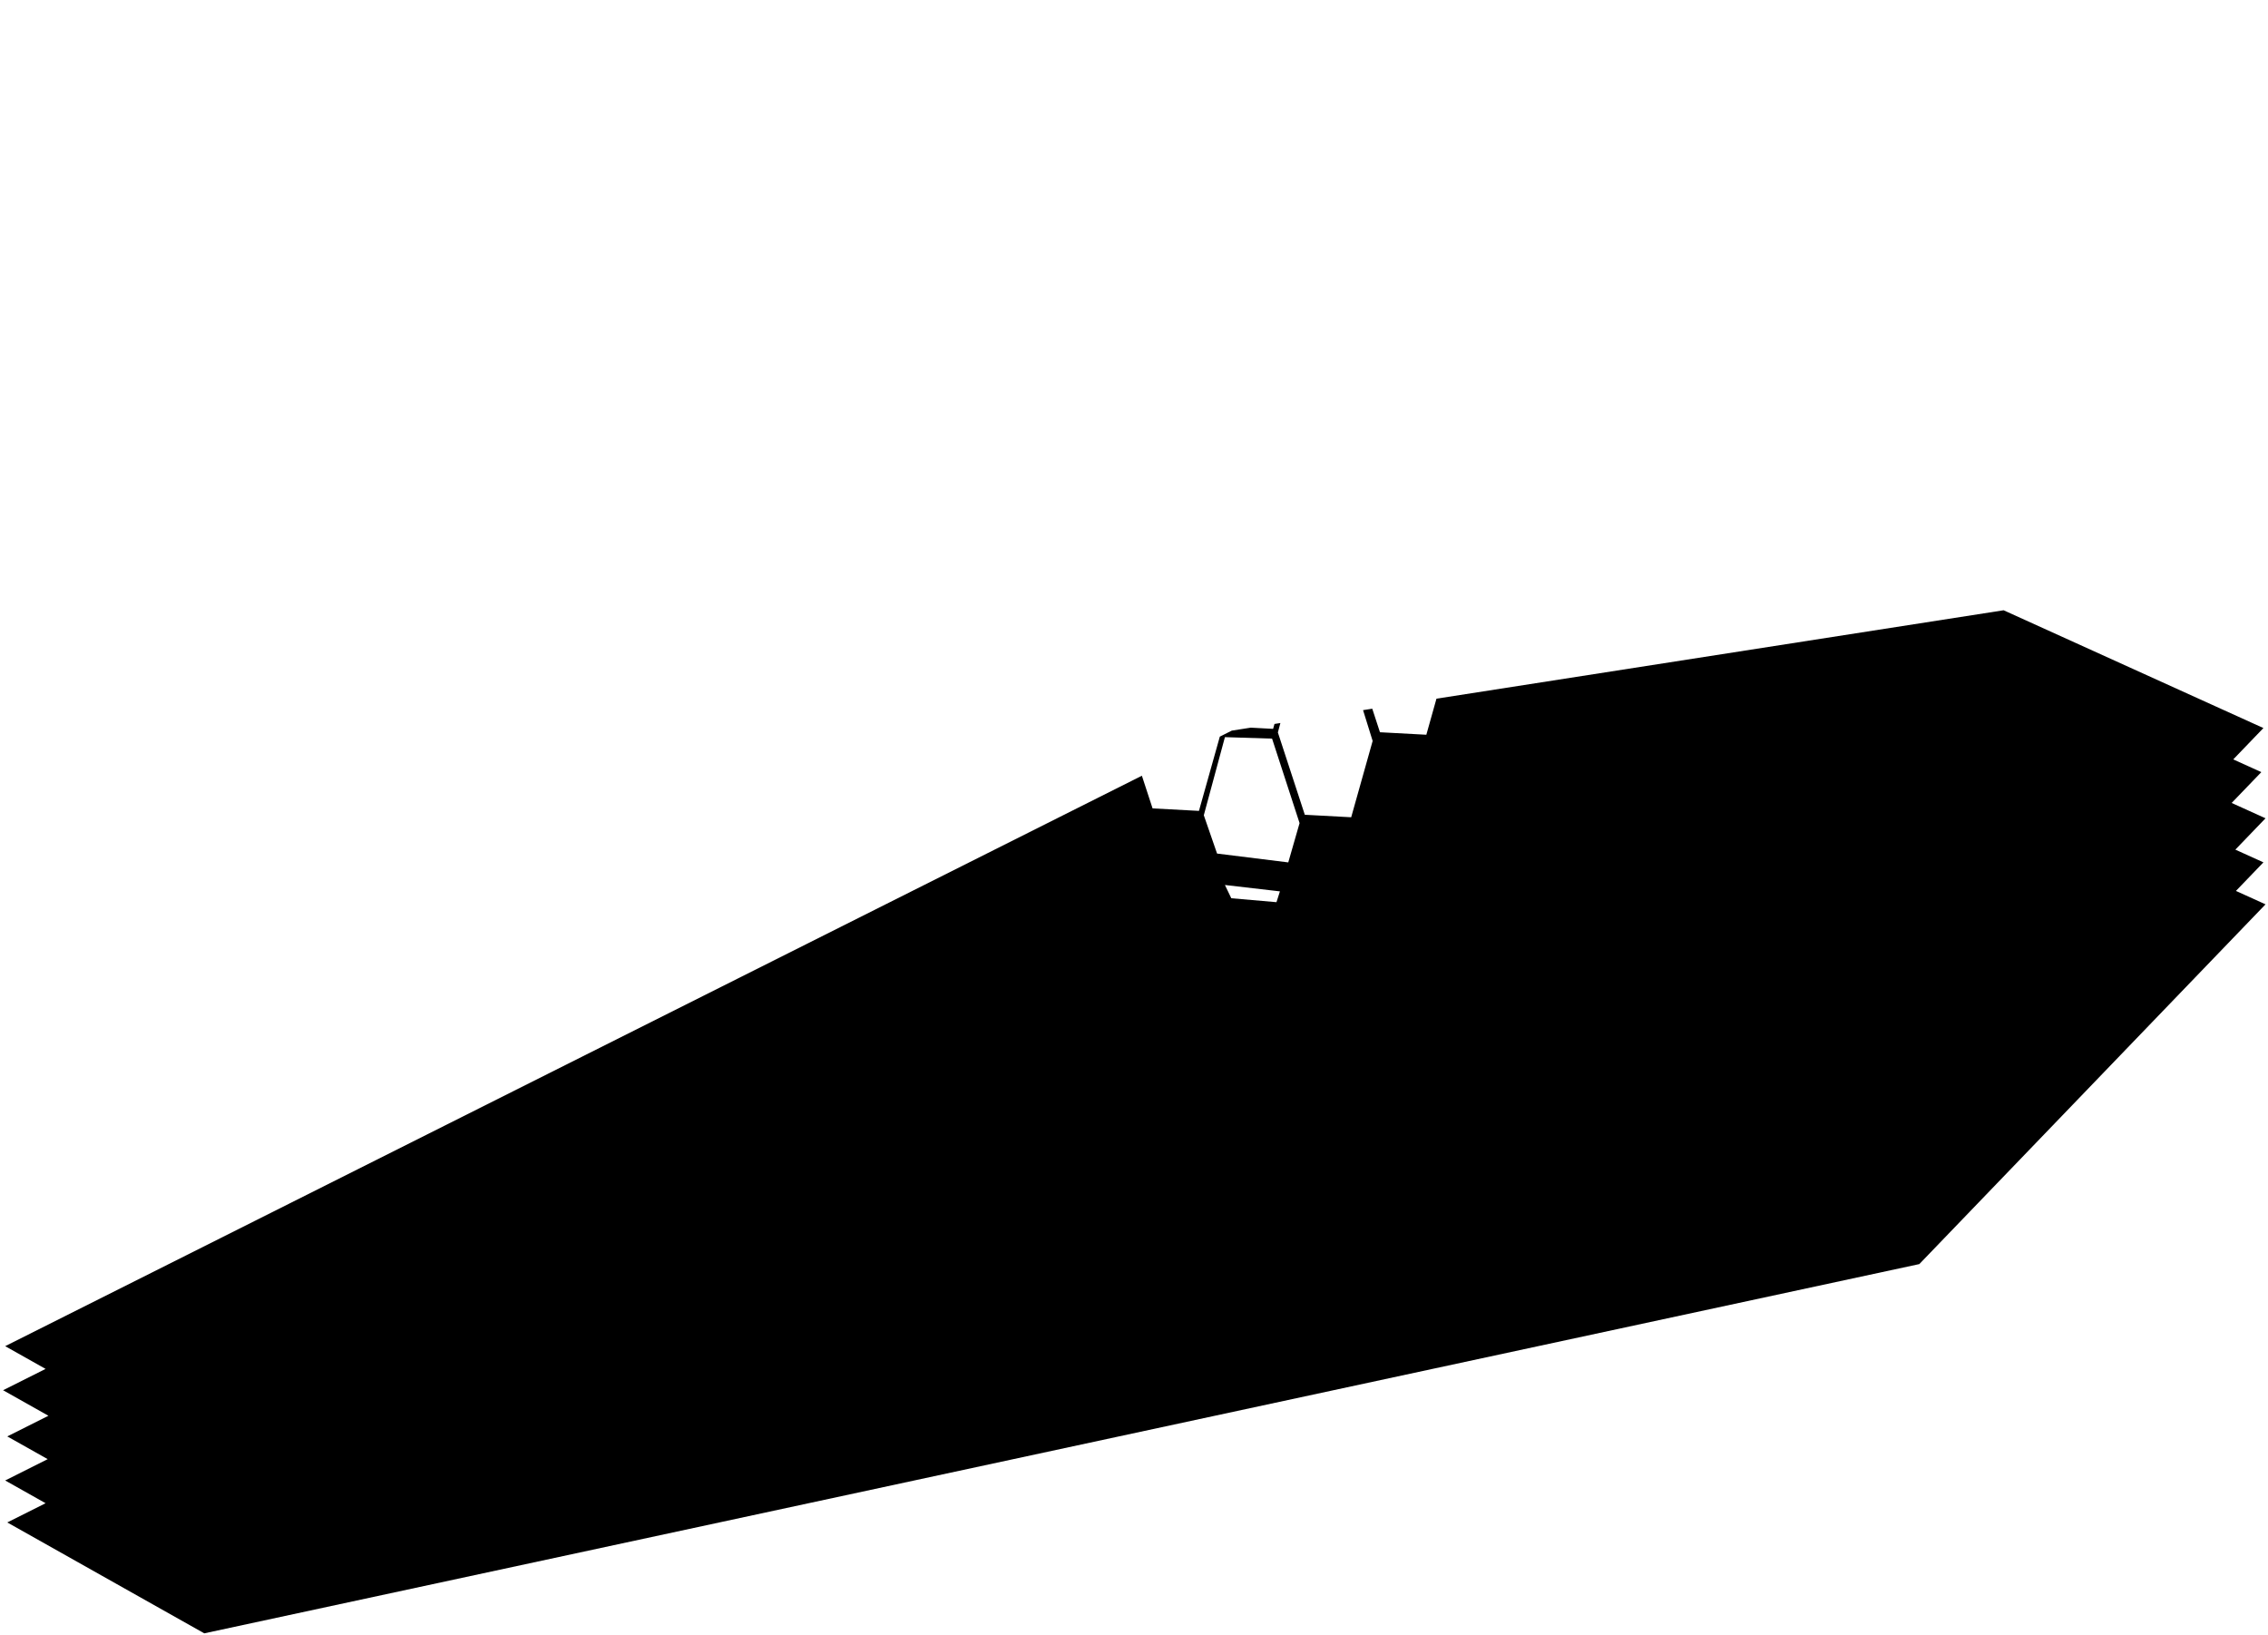 <?xml version="1.0" encoding="UTF-8" standalone="no"?>
<!-- Created with Inkscape (http://www.inkscape.org/) -->

<svg
   width="207.007mm"
   height="149.197mm"
   viewBox="0 0 207.007 149.197"
   version="1.1"
   id="svg11100"
   xml:space="preserve"
   sodipodi:docname="jw-sails.svg"
   inkscape:version="1.2 (dc2aeda, 2022-05-15)"
   inkscape:export-filename="jw-copper.png"
   inkscape:export-xdpi="1600"
   inkscape:export-ydpi="1600"
   xmlns:inkscape="http://www.inkscape.org/namespaces/inkscape"
   xmlns:sodipodi="http://sodipodi.sourceforge.net/DTD/sodipodi-0.dtd"
   xmlns="http://www.w3.org/2000/svg"
   xmlns:svg="http://www.w3.org/2000/svg"><sodipodi:namedview
     id="namedview11102"
     pagecolor="#ffffff"
     bordercolor="#000000"
     borderopacity="0.25"
     inkscape:pageshadow="2"
     inkscape:pageopacity="0.0"
     inkscape:pagecheckerboard="0"
     inkscape:deskcolor="#d1d1d1"
     inkscape:document-units="mm"
     showgrid="false"
     inkscape:zoom="1.3706484"
     inkscape:cx="358.58941"
     inkscape:cy="272.49877"
     inkscape:window-width="1800"
     inkscape:window-height="1097"
     inkscape:window-x="0"
     inkscape:window-y="44"
     inkscape:window-maximized="0"
     inkscape:current-layer="layer2"
     inkscape:showpageshadow="2" /><defs
     id="defs11097"><inkscape:perspective
       sodipodi:type="inkscape:persp3d"
       inkscape:vp_x="0 : 74.598527 : 1"
       inkscape:vp_y="0 : 1000 : 0"
       inkscape:vp_z="207.0074 : 74.59848 : 1"
       inkscape:persp3d-origin="103.5037 : 49.73232 : 1"
       id="perspective1051" /></defs><g
     inkscape:groupmode="layer"
     id="layer2"
     inkscape:label="copper"
     style="display:inline"><path
       id="path911"
       style="display:inline;fill:#000000;fill-opacity:1;stroke:none;stroke-width:0.265;stroke-dasharray:none;stroke-opacity:1"
       inkscape:label="silver"
       d="m 211.685,112.852 -51.765,8.069 -0.924,3.29 -4.233,-0.227 -0.703,-2.149 -0.84,0.131 0.875,2.812 -1.958,6.964 -4.233,-0.227 -2.458,-7.51 0.228,-0.862 -0.538,0.084 -0.126,0.448 -2.04,-0.11 -1.73,0.27 -1.093,0.549 -1.905,6.777 -4.233,-0.228 -0.976,-2.98 -103.75,52.057 3.688,2.076 -3.879,1.946 4.138,2.33 -3.755,1.884 3.688,2.075 -3.879,1.947 3.688,2.076 -3.496,1.754 17.979,10.12 156.538,-33.698 31.599,-32.831 -2.701,-1.224 2.509,-2.607 -2.562,-1.161 2.753,-2.861 -3.091,-1.4 2.708,-2.813 -2.562,-1.161 2.754,-2.861 z m -71.073,11.579 4.303,0.135 2.51,7.71 -1.031,3.586 -6.499,-0.807 -1.21,-3.496 z m 0,13.492 5.02,0.583 -0.314,0.986 -4.124,-0.359 z"
       transform="translate(-28.81,-57.159)" /></g></svg>
